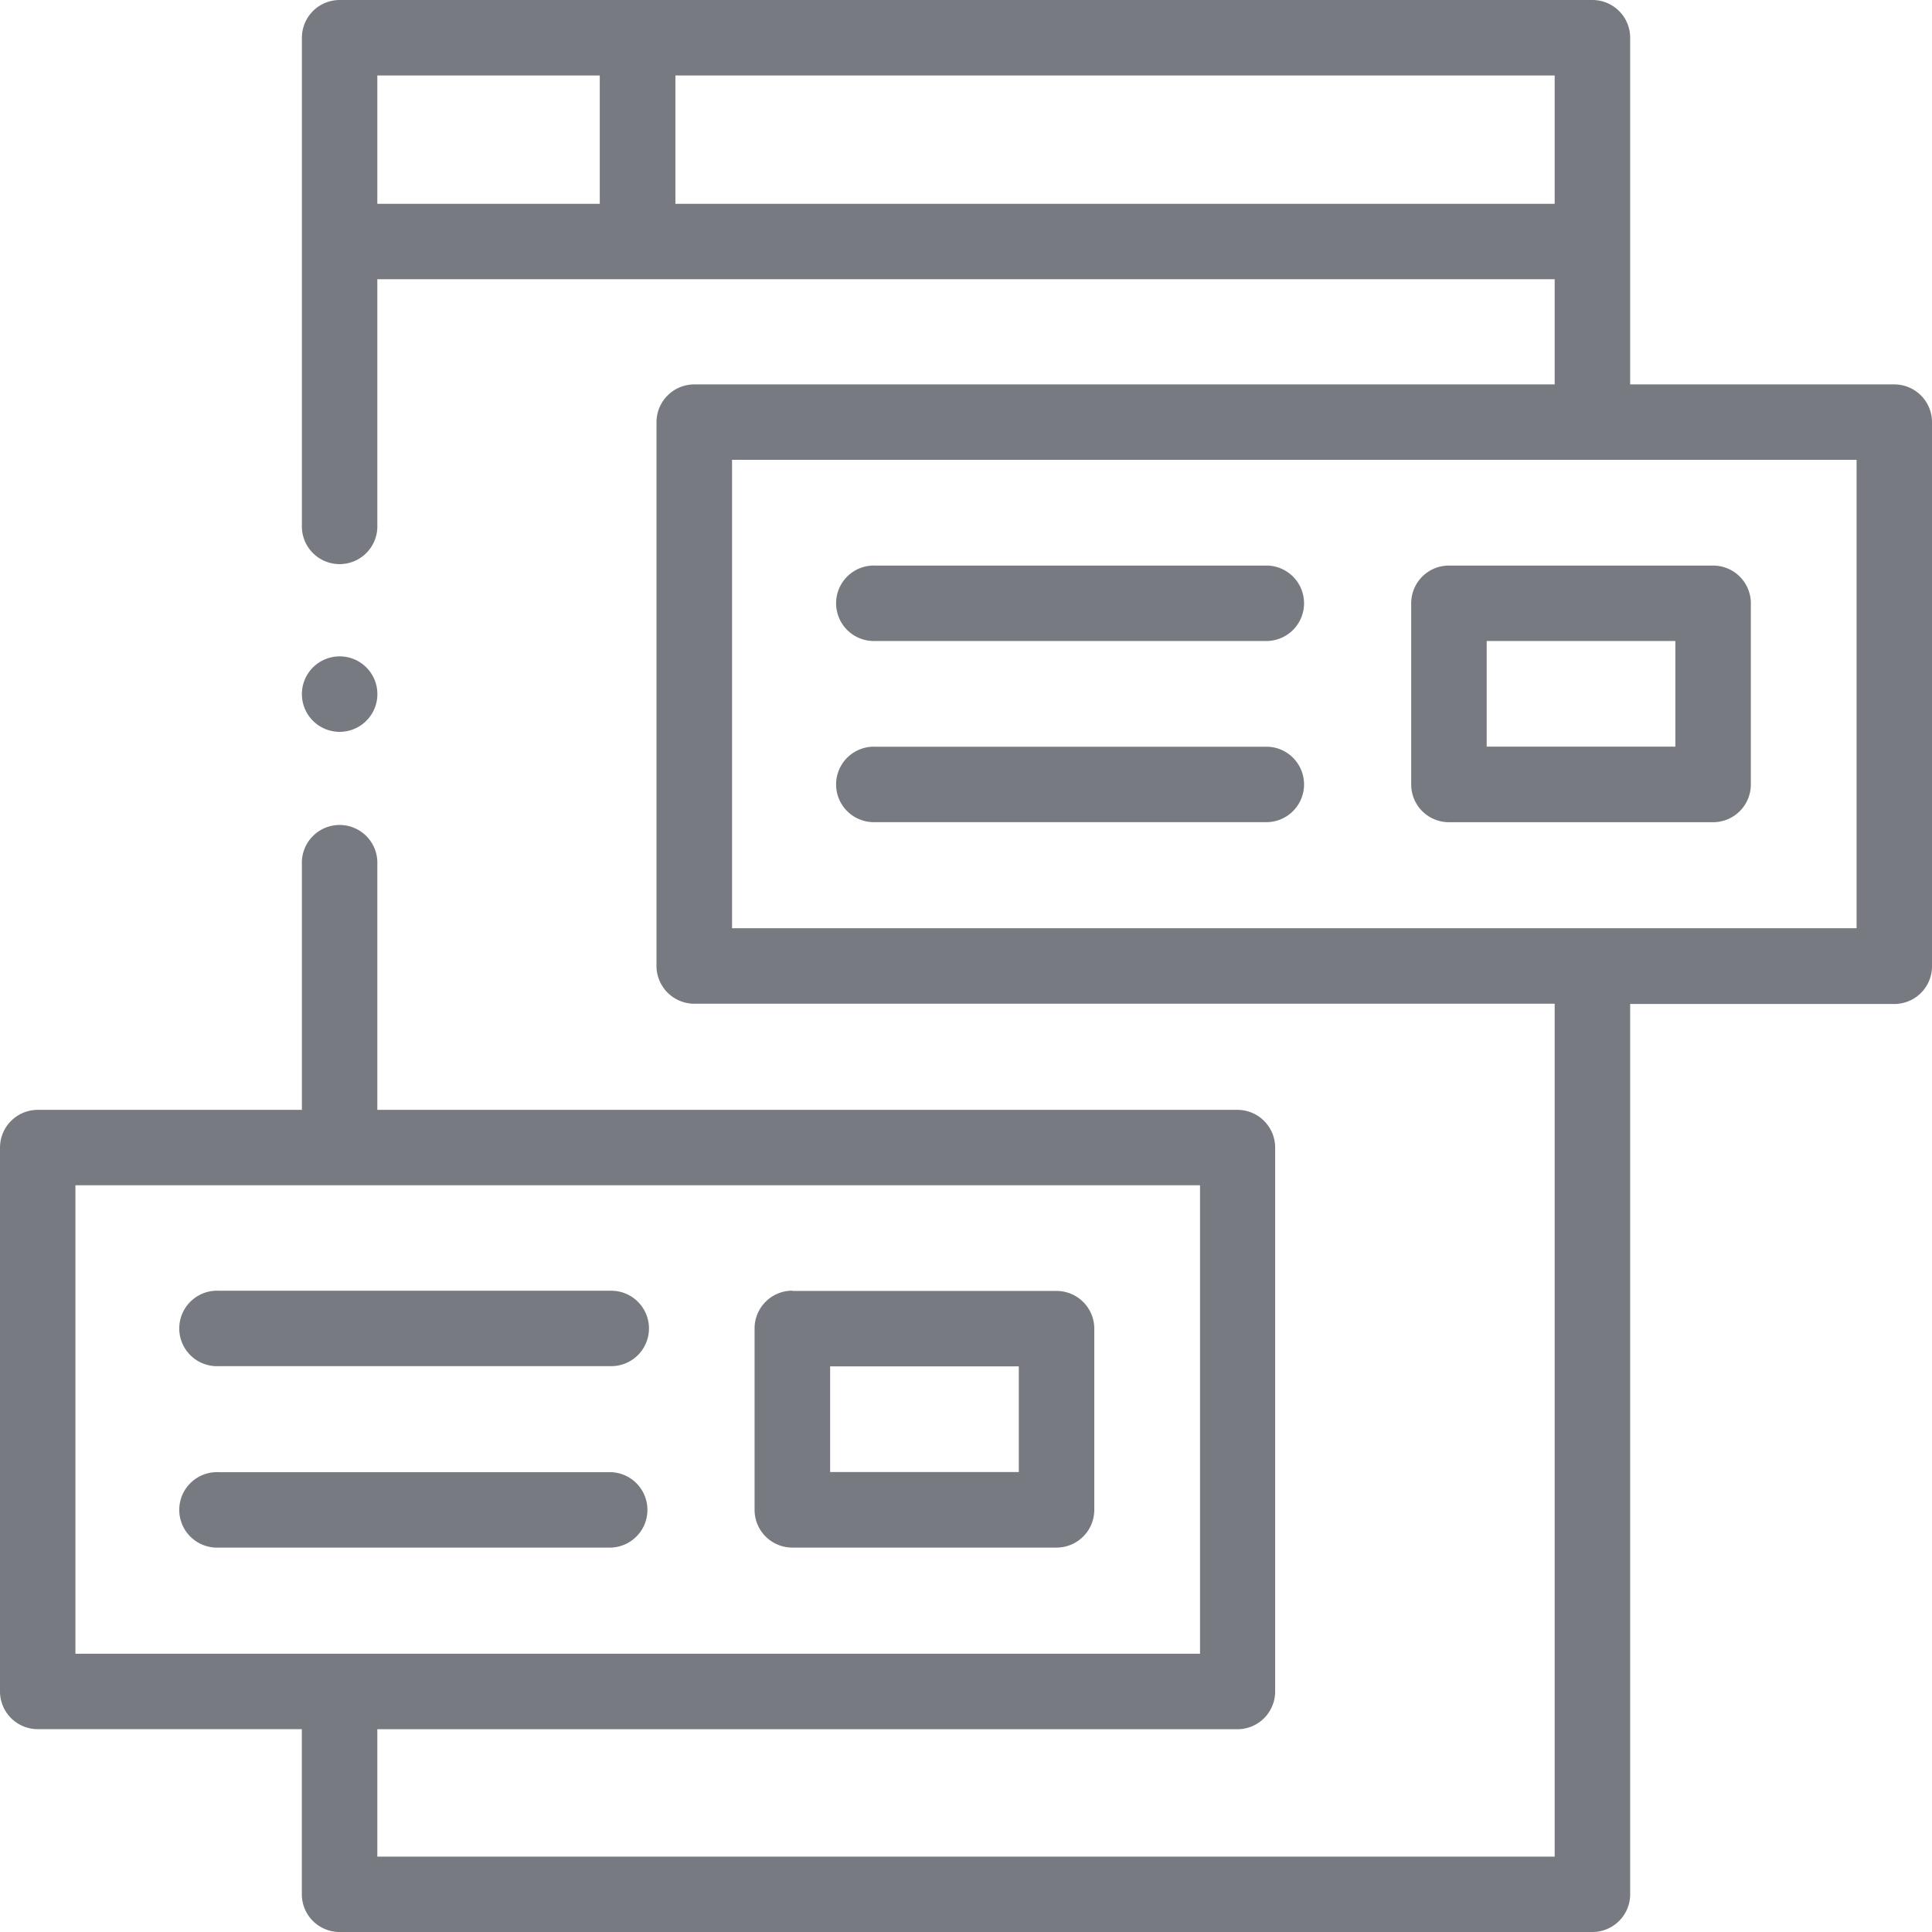 <svg xmlns="http://www.w3.org/2000/svg" xmlns:xlink="http://www.w3.org/1999/xlink" width="27.793" height="27.793" viewBox="0 0 27.793 27.793">
  <defs>
    <clipPath id="clip-path">
      <rect id="Rectangle_10983" data-name="Rectangle 10983" width="27.793" height="27.793" fill="#777b81"/>
    </clipPath>
  </defs>
  <g id="icon" transform="translate(0 0)">
    <g id="Group_21762" data-name="Group 21762" transform="translate(0 0)" clip-path="url(#clip-path)">
      <path id="Path_6165" data-name="Path 6165" d="M21.813,10.912h2.714V9.392H21.813Zm-.543-2.605h3.8a.543.543,0,0,1,.543.543v2.606a.543.543,0,0,1-.543.543h-3.8a.542.542,0,0,1-.543-.543V8.85a.542.542,0,0,1,.543-.543" transform="translate(-0.426 -0.171)" fill="#777b81"/>
      <path id="Path_6166" data-name="Path 6166" d="M12.847,8.307h5.646a.543.543,0,0,1,0,1.085H12.847a.543.543,0,1,1,0-1.085" transform="translate(-0.253 -0.171)" fill="#777b81"/>
      <path id="Path_6167" data-name="Path 6167" d="M12.847,10.967h5.646a.543.543,0,0,1,0,1.085H12.847a.543.543,0,1,1,0-1.085" transform="translate(-0.253 -0.225)" fill="#777b81"/>
      <path id="Path_6168" data-name="Path 6168" d="M12.17,21.566h2.714v-1.52H12.17Zm-.543-2.605h3.8a.543.543,0,0,1,.543.543V22.11a.543.543,0,0,1-.543.543h-3.8a.543.543,0,0,1-.544-.543V19.5a.543.543,0,0,1,.544-.543" transform="translate(-0.228 -0.39)" fill="#777b81"/>
      <path id="Path_6169" data-name="Path 6169" d="M9.391,19.5a.543.543,0,0,1-.543.543H3.2a.543.543,0,1,1,0-1.085H8.848a.543.543,0,0,1,.543.543" transform="translate(-0.055 -0.39)" fill="#777b81"/>
      <path id="Path_6170" data-name="Path 6170" d="M3.2,21.622H8.849a.543.543,0,0,1,0,1.085H3.2a.543.543,0,1,1,0-1.085" transform="translate(-0.055 -0.444)" fill="#777b81"/>
      <path id="Path_6171" data-name="Path 6171" d="M1.085,23.79H17.263V17.051H1.085ZM26.708,6.615H10.531v6.738H26.708ZM9.716,2.932H22.365V1.086H9.716Zm-4.288,0h3.2V1.086h-3.2ZM.543,15.966h3.8V12.434a.543.543,0,1,1,1.085,0v3.532H17.8a.543.543,0,0,1,.544.543v7.824a.543.543,0,0,1-.544.543H5.428v1.833H22.365V14.439H9.989a.544.544,0,0,1-.545-.543V6.073a.544.544,0,0,1,.545-.543H22.365V4.017H5.428V7.549a.543.543,0,1,1-1.085,0V.543A.543.543,0,0,1,4.886,0H22.907a.543.543,0,0,1,.544.543V5.53h3.8a.542.542,0,0,1,.542.543V13.9a.542.542,0,0,1-.542.543h-3.8V27.25a.543.543,0,0,1-.544.543H4.886a.543.543,0,0,1-.544-.543V24.875H.543A.543.543,0,0,1,0,24.333V16.509a.543.543,0,0,1,.543-.543" transform="translate(0 0)" fill="#777b81"/>
      <path id="Path_6172" data-name="Path 6172" d="M4.976,9.64a.543.543,0,1,1-.384.16.548.548,0,0,1,.384-.16" transform="translate(-0.091 -0.198)" fill="#777b81"/>
    </g>
  </g>
</svg>
